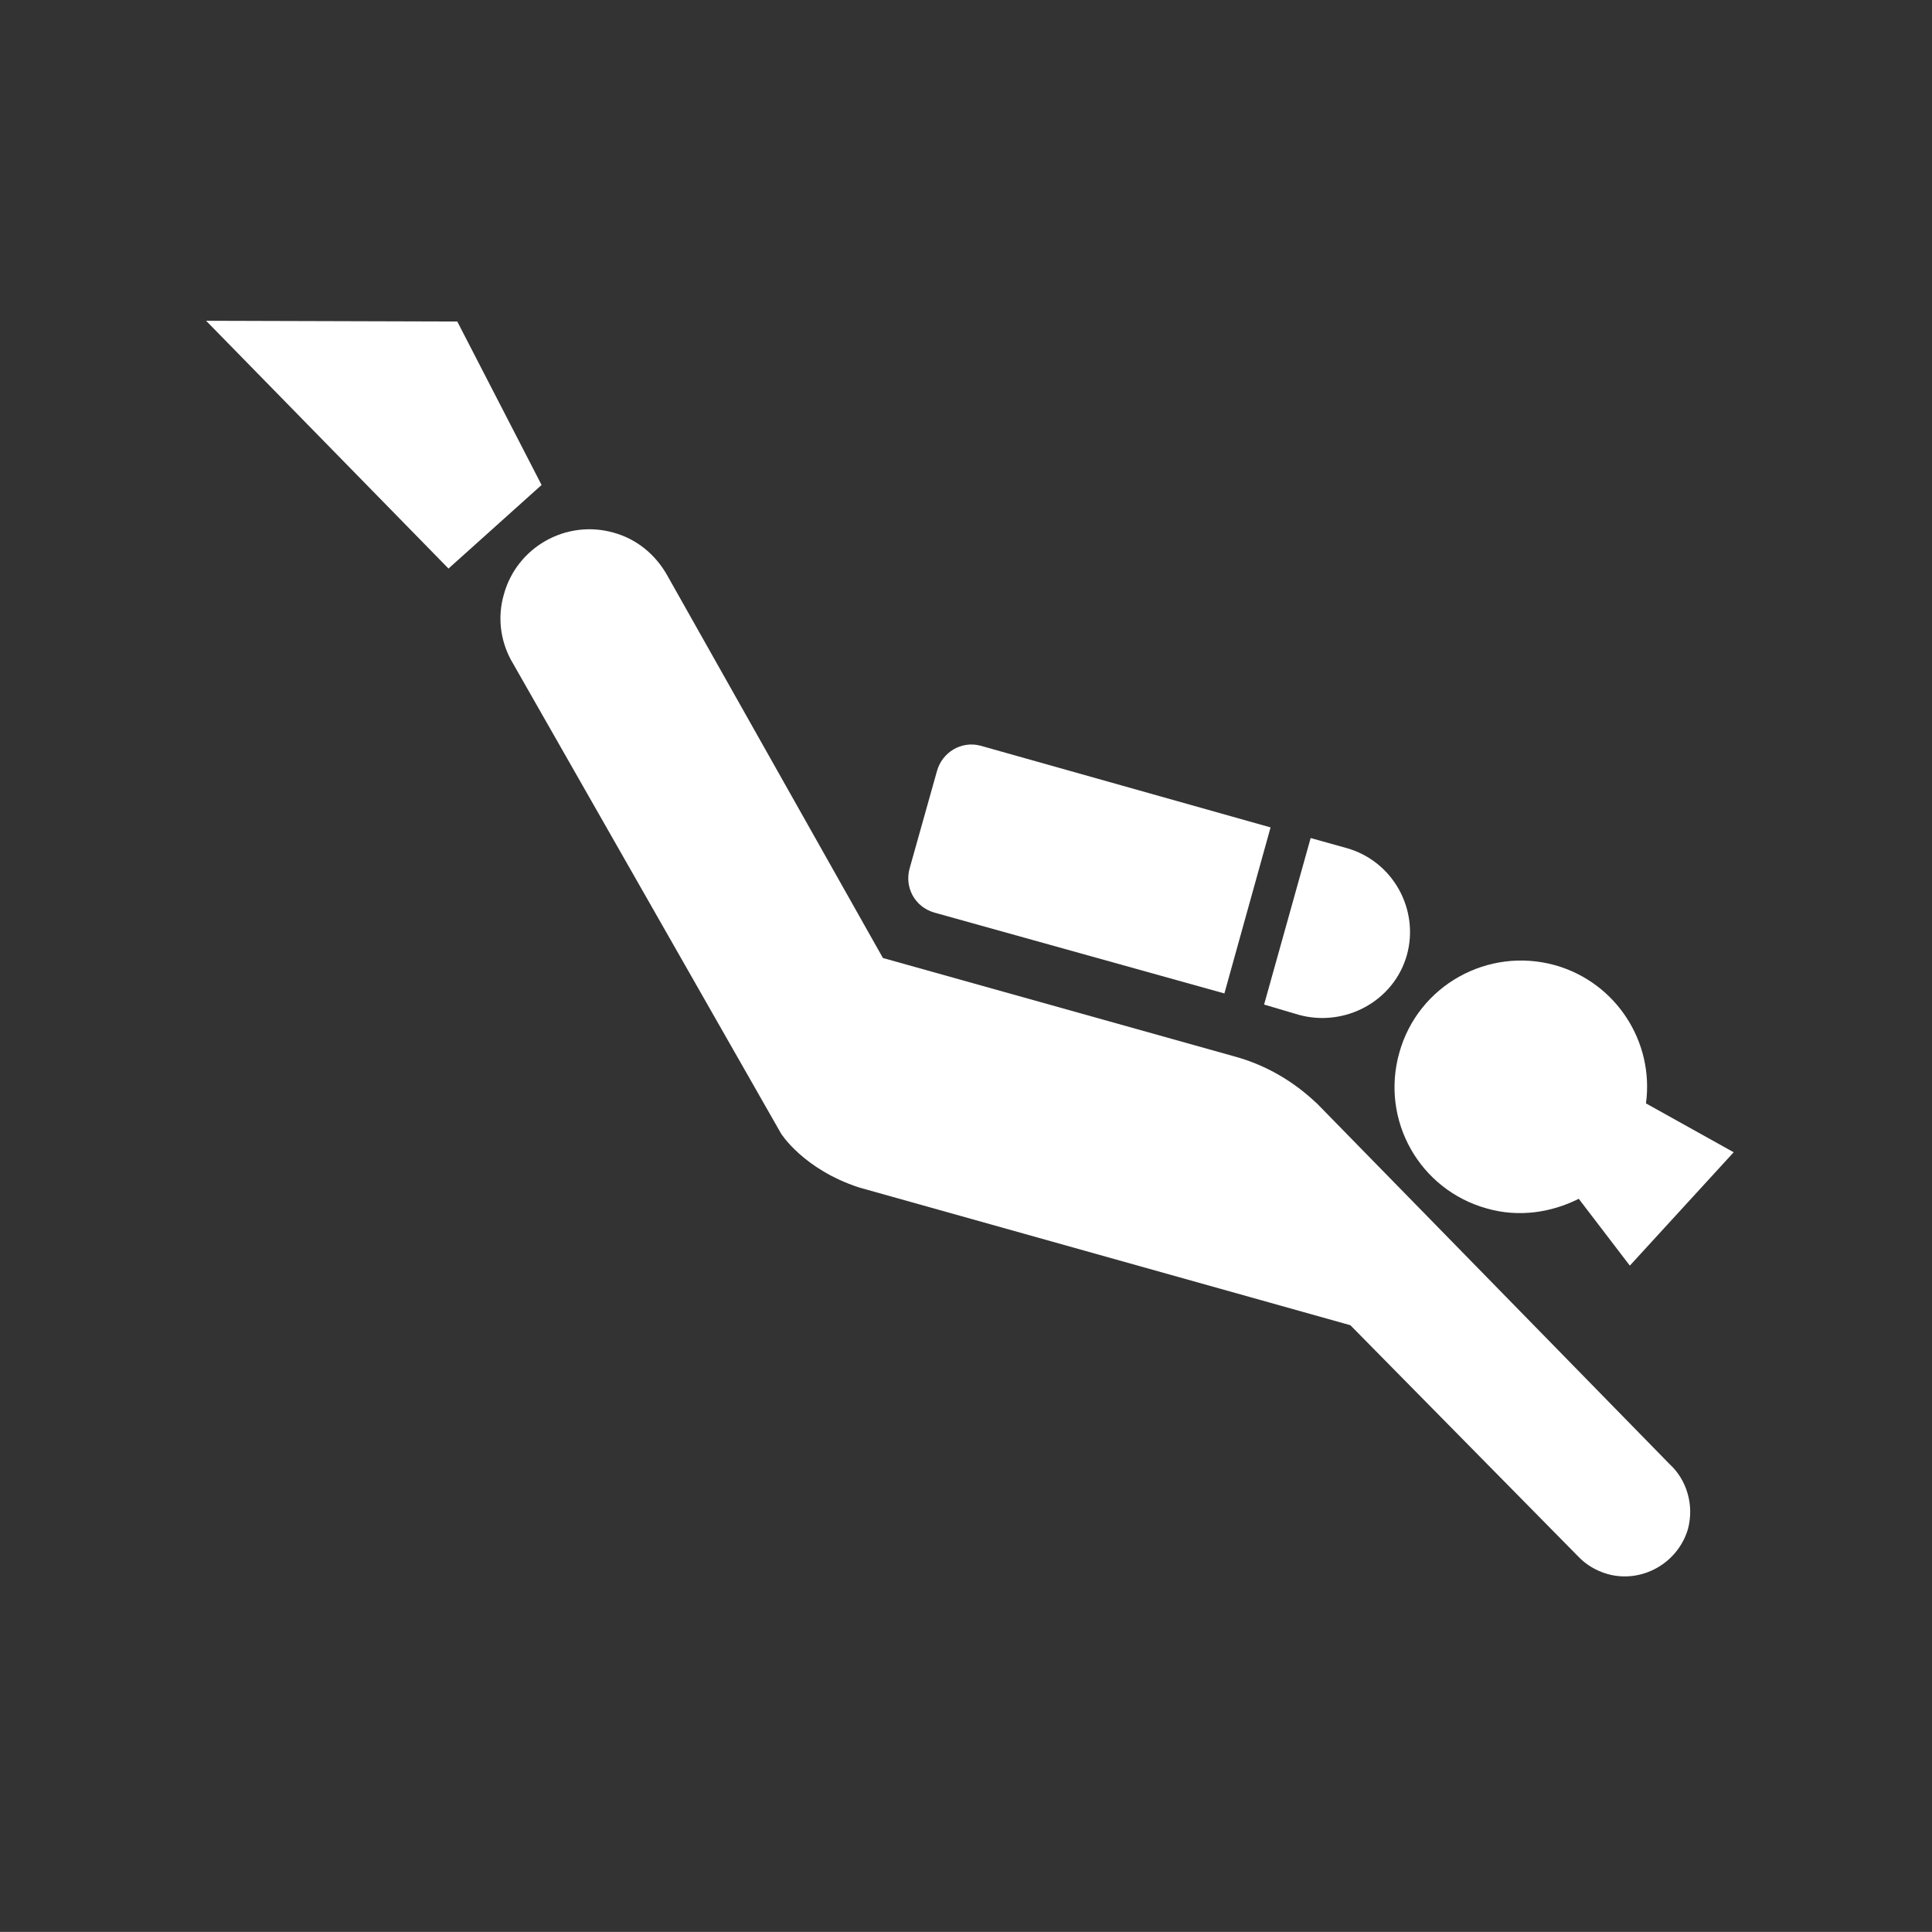 <?xml version="1.0" encoding="UTF-8" standalone="no"?>
<!-- Generator: Adobe Illustrator 13.0.2, SVG Export Plug-In . SVG Version: 6.00 Build 14948)  -->
<svg
    xmlns:rdf="http://www.w3.org/1999/02/22-rdf-syntax-ns#"
    xmlns="http://www.w3.org/2000/svg"
    xmlns:cc="http://web.resource.org/cc/"
    xmlns:xlink="http://www.w3.org/1999/xlink"
    xmlns:dc="http://purl.org/dc/elements/1.1/"
    xmlns:svg="http://www.w3.org/2000/svg"
    xmlns:inkscape="http://www.inkscape.org/namespaces/inkscape"
    xmlns:sodipodi="http://sodipodi.sourceforge.net/DTD/sodipodi-0.dtd"
    xmlns:ns1="http://sozi.baierouge.fr"
    id="Layer_1"
    style="enable-background:new -0.258 -0.548 123.547 123.539"
    xml:space="preserve"
    viewBox="-0.258 -0.548 123.547 123.539"
    version="1.1"
    y="0px"
    x="0px"
  >
<rect x="-0.258" y="-0.548" width="123.547" height="123.539" fill="#333333" stroke="none"/>
<g
    >
	
	<polygon
        style="fill:#FFFFFF"
        points="12.922 19.965 28.422 35.809 34.375 30.465 28.984 20.012"
    />
	<path
        style="fill:#FFFFFF"
        d="m82.797 64.348c2.93 0.805 6.078-0.852 6.914-3.828 0.805-2.93-0.906-6.008-3.859-6.836l-2.297-0.641-2.977 10.648 2.219 0.657z"
    />
	<path
        style="fill:#FFFFFF"
        d="m80.992 52.363l-18.555-5.227c-1.219-0.32-2.445 0.414-2.781 1.633l-1.742 6.203c-0.344 1.219 0.32 2.469 1.57 2.836l18.555 5.172 2.953-10.617z"
    />
	<path
        style="fill:#FFFFFF"
        d="m83.922 69.988c-1.414-1.344-3.172-2.414-5.227-2.977l-22.492-6.297-13.82-24.516c-0.727-1.266-1.898-2.273-3.414-2.688-3.031-0.852-6.18 0.93-7.008 3.961-0.414 1.438-0.219 2.906 0.438 4.148l17.289 30.32s1.414 2.273 4.977 3.445l31.43 8.812 14.578 14.797c0.484 0.508 1.117 0.898 1.875 1.117 2.195 0.609 4.492-0.703 5.133-2.875 0.414-1.539-0.078-3.156-1.172-4.156l-22.578-23.091z"
    />
	<path
        style="fill:#FFFFFF"
        d="m100.7 76.113l3.266 4.273 6.641-7.25-5.609-3.125c0.531-3.93-1.906-7.734-5.812-8.836-4.297-1.195-8.766 1.297-9.961 5.594-1.219 4.32 1.297 8.766 5.594 9.961 2.038 0.586 4.117 0.266 5.879-0.617z"
    />
</g
  >
</svg
>
